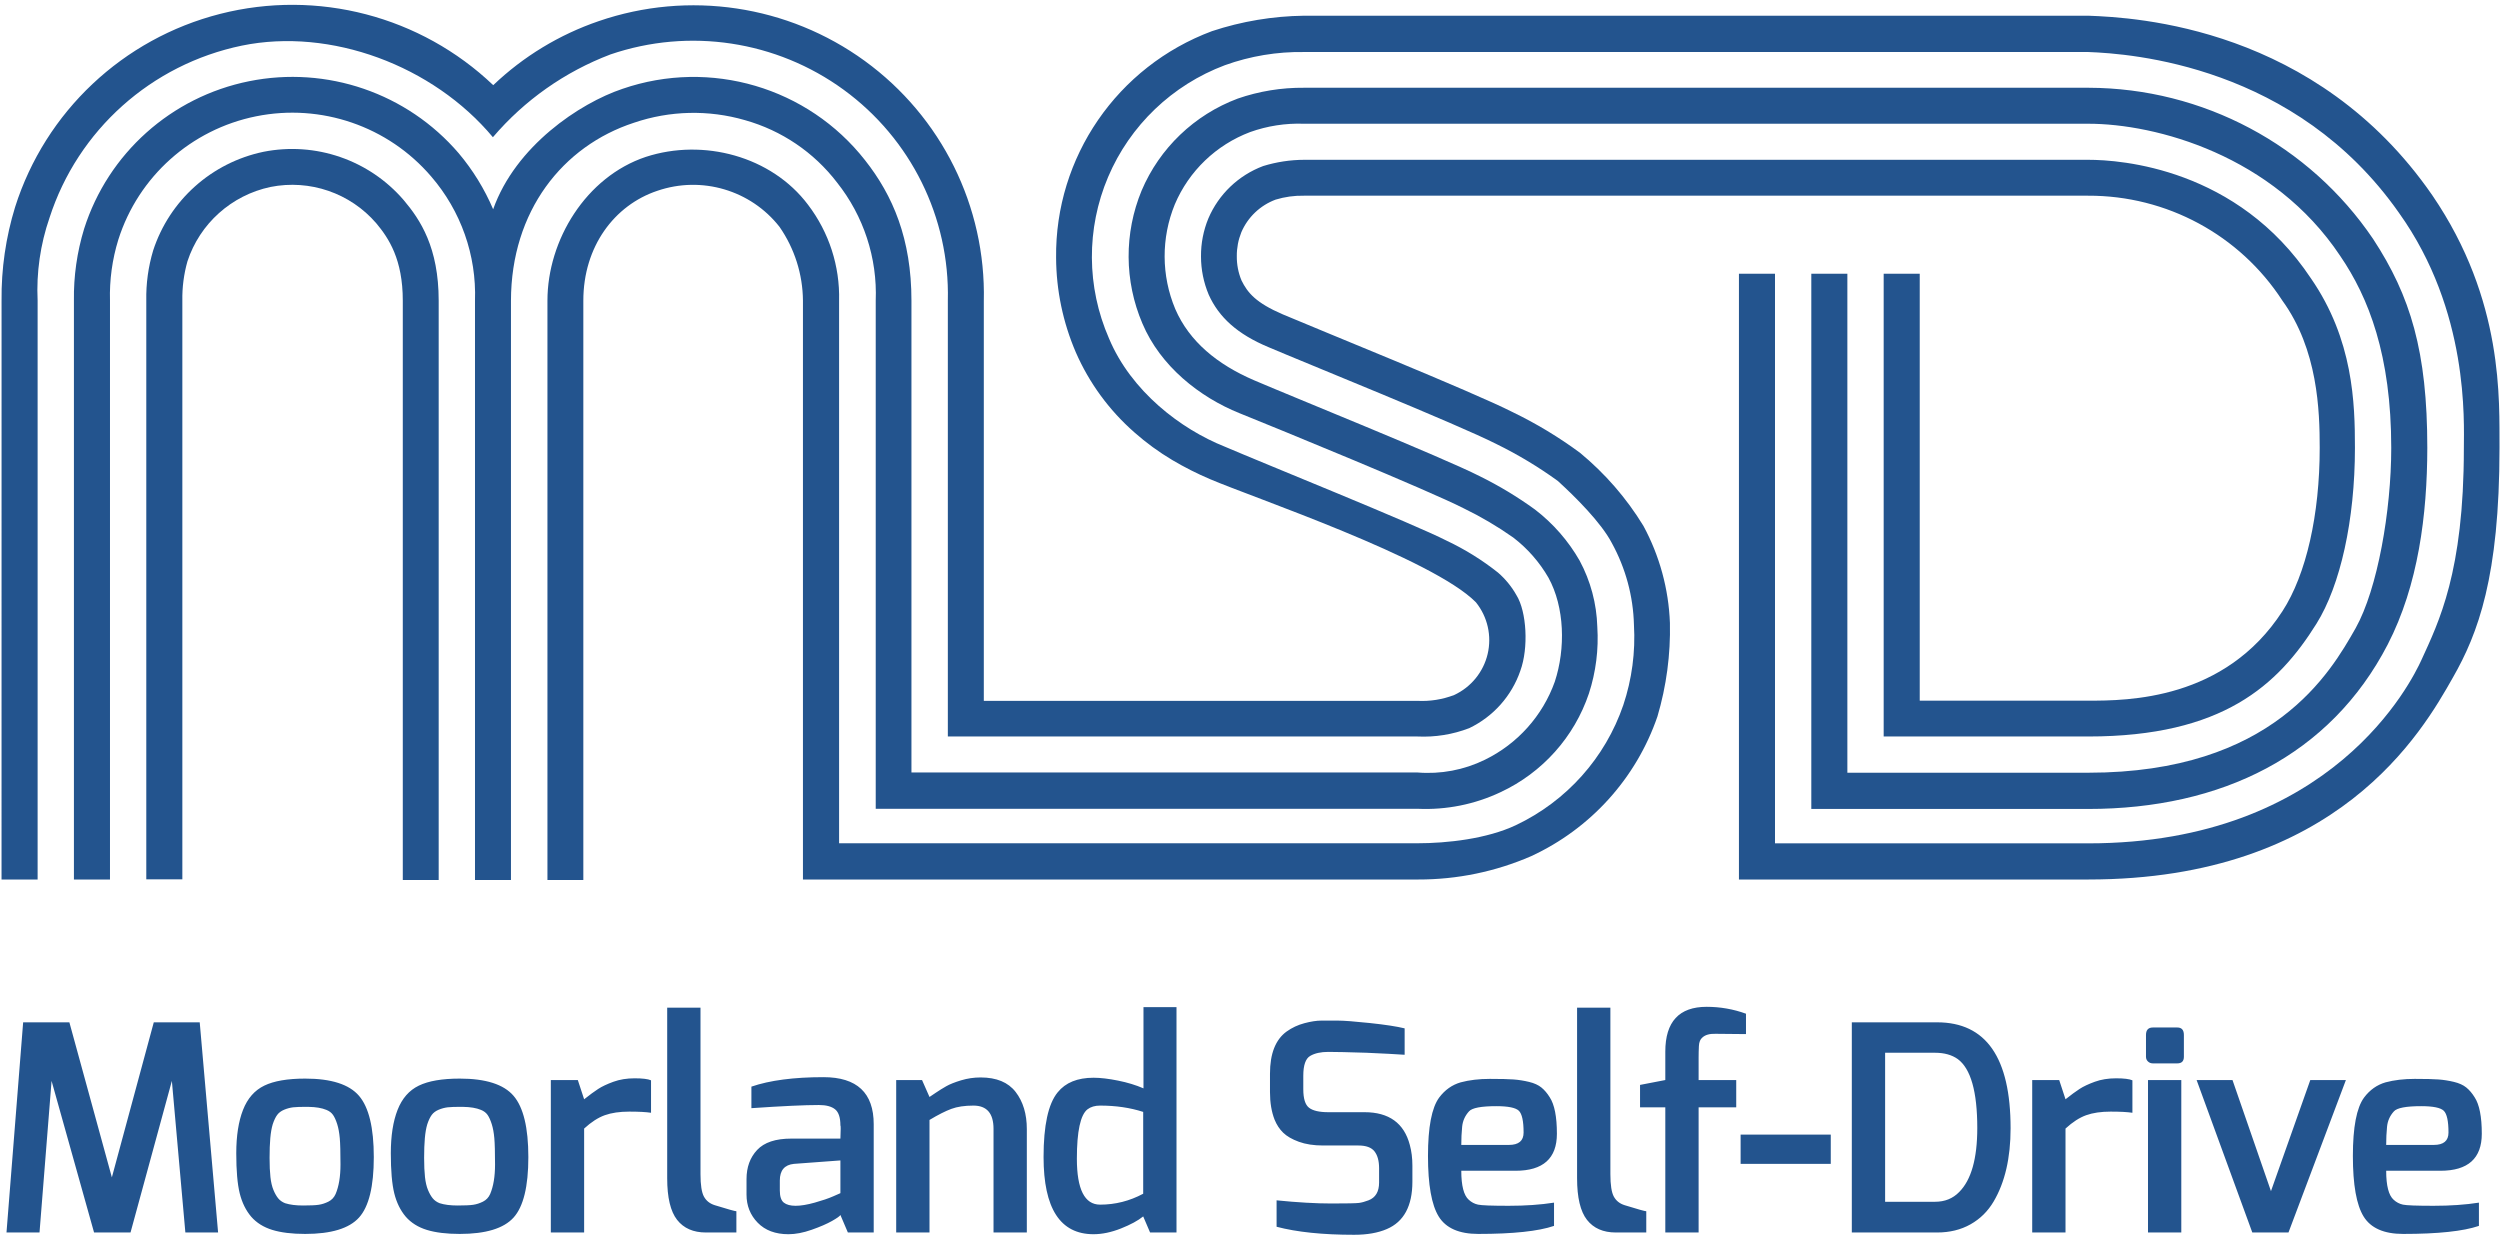 <?xml version="1.0" encoding="UTF-8"?>
<svg width="357px" height="177px" viewBox="0 0 357 177" version="1.1" xmlns="http://www.w3.org/2000/svg" xmlns:xlink="http://www.w3.org/1999/xlink">
    <!-- Generator: Sketch 48.2 (47327) - http://www.bohemiancoding.com/sketch -->
    <title>Group</title>
    <desc>Created with Sketch.</desc>
    <defs></defs>
    <g id="Artboard-2" stroke="none" stroke-width="1" fill="none" fill-rule="evenodd" transform="translate(-149, -493)">
        <g id="Group" transform="translate(148, 493)" fill="#23548E">
            <g id="Group-Copy-6" fill-rule="nonzero">
                <g id="msd-logo-main-copy" transform="translate(0.673, 0.638)">
                    <path d="M235.005,74.454 C232.584,70.49 229.516,66.957 225.925,64 C222.926,61.787 219.726,59.855 216.368,58.231 C210.526,55.258 188.233,46.278 183.514,44.256 C179.667,42.603 178.485,41.176 177.612,39.404 C177.155,38.303 176.928,37.122 176.943,35.931 C176.934,34.766 177.154,33.611 177.589,32.529 C178.513,30.374 180.283,28.689 182.487,27.867 C183.791,27.471 185.15,27.283 186.513,27.308 L298.502,27.308 C309.714,27.265 320.175,32.914 326.254,42.294 C331.319,49.287 331.582,58.005 331.582,63.322 C331.582,72.837 329.671,81.376 326.266,86.633 C318.035,99.36 304.164,99.419 298.502,99.419 L274.465,99.419 L274.465,38.452 L269.316,38.452 L269.316,104.533 L298.537,104.533 C317.724,104.533 325.633,97.207 331.116,88.429 C334.533,82.97 336.612,73.622 336.612,63.322 C336.612,56.971 336.385,47.86 330.316,39.094 C319.839,23.359 303.149,22.182 298.537,22.182 L186.584,22.182 C184.591,22.186 182.61,22.487 180.707,23.074 C177.181,24.398 174.353,27.101 172.881,30.555 C172.172,32.275 171.815,34.119 171.83,35.978 C171.829,37.853 172.203,39.708 172.929,41.438 C174.375,44.661 177.027,47.087 181.483,48.942 C186.453,51.071 208.471,59.944 214.05,62.787 C217.102,64.284 220.02,66.039 222.771,68.032 C225.256,70.292 228.972,73.979 230.501,76.916 C232.469,80.5 233.55,84.5 233.655,88.584 C233.882,92.463 233.367,96.35 232.137,100.038 C229.556,107.587 224.02,113.776 216.786,117.2 C212.652,119.151 206.989,119.781 202.724,119.781 L120.149,119.781 L120.149,42.294 C120.273,37.362 118.71,32.535 115.716,28.604 C110.496,21.658 100.759,19.089 92.552,21.765 C83.998,24.62 78.502,33.659 78.502,42.294 L78.502,125.026 L83.627,125.026 L83.627,42.294 C83.627,34.575 88.048,28.664 94.2,26.606 C100.522,24.44 107.528,26.509 111.642,31.756 C113.793,34.856 114.958,38.527 114.988,42.294 L114.988,124.955 L202.856,124.955 C208.402,124.967 213.889,123.833 218.972,121.625 C227.468,117.7 233.984,110.491 237.012,101.667 C238.291,97.336 238.891,92.835 238.792,88.322 C238.611,83.472 237.316,78.728 235.005,74.454 Z" id="Shape"></path>
                    <path d="M37.943,21.04 C30.538,22.593 24.533,27.968 22.197,35.134 C21.503,37.448 21.173,39.855 21.217,42.27 L21.217,124.931 L26.366,124.931 L26.366,42.294 C26.333,40.397 26.579,38.506 27.095,36.68 C28.865,31.288 33.385,27.241 38.958,26.059 C44.564,24.942 50.338,26.925 54.059,31.245 C55.851,33.386 57.846,36.406 57.846,42.294 L57.846,125.026 L62.971,125.026 L62.971,42.294 C62.971,34.706 60.355,30.745 57.966,27.926 C53.033,22.196 45.377,19.563 37.943,21.04 Z" id="Shape"></path>
                    <path d="M90.855,16.889 C95.975,15.144 101.512,15.015 106.708,16.52 C111.942,17.99 116.553,21.112 119.85,25.417 C123.658,30.209 125.62,36.199 125.381,42.306 L125.381,114.857 L202.772,114.857 C206.859,115.043 210.929,114.226 214.623,112.478 C220.583,109.693 225.138,104.6 227.227,98.384 C228.223,95.316 228.629,92.088 228.422,88.869 C228.328,85.57 227.466,82.337 225.901,79.426 C224.283,76.594 222.114,74.112 219.522,72.123 C217.033,70.318 214.396,68.726 211.637,67.366 C206.309,64.654 184.565,55.888 179.381,53.652 C174.196,51.416 170.17,48.157 168.151,43.483 C166.152,38.707 166.131,33.337 168.091,28.545 C170.107,23.785 173.992,20.055 178.843,18.221 C181.3,17.343 183.903,16.939 186.513,17.032 L298.502,17.032 C308.226,17.02 324.952,21.551 334.509,35.907 C338.571,41.854 341.797,50.096 341.797,63.322 C341.797,72.266 339.849,83.47 336.707,89.072 C333.123,95.387 324.928,109.707 298.537,109.707 L264.131,109.707 L264.131,38.452 L258.982,38.452 L258.982,114.881 L298.537,114.881 C317.533,114.881 333.087,107.257 341.295,91.391 C345.655,82.934 346.934,72.861 346.946,63.322 C346.946,49.549 344.556,41.652 339.204,33.481 C330.097,20.026 314.883,11.94 298.585,11.894 L186.549,11.894 C183.325,11.863 180.12,12.386 177.075,13.44 C170.883,15.762 165.92,20.513 163.348,26.582 C160.838,32.662 160.876,39.49 163.456,45.541 C166.036,51.666 171.651,56.079 177.314,58.362 C182.977,60.646 204.278,69.364 209.331,71.945 C211.802,73.143 214.172,74.539 216.415,76.119 C218.454,77.683 220.163,79.631 221.445,81.852 C223.763,86.063 223.906,91.974 222.353,96.707 C220.615,101.575 217.036,105.575 212.377,107.852 C209.385,109.319 206.048,109.948 202.724,109.671 L130.482,109.671 L130.482,42.294 C130.482,33.469 127.83,27.284 123.864,22.253 C115.695,11.827 101.771,7.726 89.218,12.048 C83.09,14.106 73.95,20.219 70.749,29.247 C69.516,26.35 67.857,23.653 65.827,21.242 C58.466,12.655 47.007,8.719 35.894,10.961 C24.781,13.202 15.764,21.268 12.341,32.03 C11.324,35.355 10.832,38.818 10.883,42.294 L10.883,124.955 L16.033,124.955 L16.033,42.294 C15.951,39.342 16.354,36.398 17.227,33.576 C20.082,24.585 27.612,17.844 36.895,15.971 C46.177,14.097 55.75,17.386 61.896,24.56 C66.147,29.483 68.382,35.818 68.156,42.306 L68.156,125.026 L73.293,125.026 L73.293,42.294 C73.317,29.508 80.664,20.219 90.855,16.889 Z" id="Shape"></path>
                    <path d="M347.651,27.236 C331.057,3.211 305.323,1.855 298.537,1.606 L186.549,1.606 C182.081,1.663 177.648,2.405 173.407,3.806 C159.876,8.851 150.971,21.797 151.138,36.181 C151.161,40.814 152.116,45.396 153.946,49.656 C155.855,54.035 158.71,57.942 162.309,61.098 C163.988,62.584 165.804,63.91 167.732,65.058 C169.473,66.089 171.281,67.003 173.144,67.794 C179.118,70.363 204.947,79.105 211.099,85.385 C212.758,87.456 213.372,90.171 212.764,92.751 C212.155,95.33 210.393,97.49 207.981,98.61 C206.307,99.252 204.516,99.536 202.724,99.443 L140.816,99.443 L140.816,42.353 C141.13,28.84 134.779,16.031 123.814,8.06 C112.849,0.089 98.659,-2.033 85.825,2.379 C80.198,4.305 75.057,7.426 70.761,11.525 C60.402,1.653 45.659,-2.197 31.768,1.344 C17.876,4.884 6.804,15.313 2.485,28.925 C1.154,33.256 0.501,37.765 0.55,42.294 L0.547,124.955 L5.699,124.955 L5.699,42.294 C5.509,38.282 6.085,34.27 7.395,30.472 C11.438,17.946 21.933,8.551 34.873,5.875 C47.512,3.283 62.147,8.694 70.713,18.958 C75.218,13.673 80.992,9.606 87.498,7.136 C98.76,3.292 111.198,5.176 120.803,12.179 C130.407,19.183 135.963,30.421 135.679,42.27 L135.679,104.533 L202.724,104.533 C205.25,104.655 207.773,104.25 210.131,103.344 C213.567,101.694 216.196,98.743 217.431,95.149 C218.626,91.89 218.339,86.705 216.881,84.362 C216.196,83.139 215.303,82.045 214.241,81.127 C211.994,79.344 209.549,77.823 206.954,76.595 C202.175,74.145 180.958,65.605 175.223,63.143 C168.951,60.646 161.855,55.246 158.689,47.682 C155.479,40.343 155.433,32.014 158.563,24.64 C161.692,17.267 167.723,11.494 175.247,8.67 C178.868,7.366 182.698,6.729 186.549,6.791 L298.537,6.791 C304.63,7.017 328.13,8.694 342.884,29.734 C352.955,43.804 352.166,59.587 352.166,63.393 C352.166,81.103 348.582,88.18 346.098,93.627 C344.748,96.565 333.458,119.793 298.537,119.793 L253.797,119.793 L253.797,38.452 L248.648,38.452 L248.648,124.955 L298.537,124.955 C334.175,124.955 346.241,103.832 350.601,96.113 C354.185,89.845 357.256,81.721 357.256,63.322 C357.208,56.649 357.949,42.294 347.651,27.236 Z" id="Shape"></path>
                </g>
            </g>
            <path d="M1.927,176 L4.305,145.988 L10.906,145.988 L16.974,168.128 L22.96,145.988 L29.52,145.988 L32.144,176 L27.47,176 L25.543,154.352 L19.639,176 L14.432,176 L8.364,154.352 L6.642,176 L1.927,176 Z M36.871,173.745 C36.106,172.843 35.559,171.729 35.231,170.404 C34.903,169.078 34.739,167.171 34.739,164.684 C34.739,162.197 35.06,160.133 35.703,158.493 C36.345,156.853 37.356,155.698 38.737,155.029 C40.117,154.359 42.064,154.024 44.579,154.024 C48.296,154.024 50.859,154.844 52.267,156.484 C53.674,158.124 54.378,161.042 54.378,165.238 C54.378,169.433 53.674,172.31 52.267,173.868 C50.859,175.426 48.296,176.205 44.579,176.205 C42.693,176.205 41.128,176.014 39.885,175.631 C38.641,175.248 37.636,174.62 36.871,173.745 Z M39.946,160.543 C39.782,161.09 39.666,161.752 39.598,162.531 C39.529,163.311 39.495,164.247 39.495,165.34 C39.495,166.433 39.536,167.349 39.618,168.087 C39.7,168.825 39.844,169.44 40.049,169.932 C40.254,170.424 40.479,170.82 40.725,171.121 C40.971,171.422 41.299,171.654 41.709,171.818 C42.392,172.037 43.247,172.146 44.272,172.146 C45.297,172.146 46.041,172.112 46.506,172.043 C46.971,171.975 47.435,171.825 47.9,171.593 C48.365,171.36 48.706,170.998 48.925,170.506 C49.39,169.413 49.622,168.005 49.622,166.283 C49.622,164.561 49.588,163.311 49.52,162.531 C49.451,161.752 49.328,161.083 49.151,160.523 C48.973,159.962 48.775,159.525 48.556,159.21 C48.337,158.896 48.023,158.657 47.613,158.493 C46.957,158.22 46.11,158.076 45.071,158.062 C44.032,158.049 43.294,158.069 42.857,158.124 C42.42,158.179 41.989,158.295 41.566,158.472 C41.142,158.65 40.814,158.896 40.582,159.21 C40.349,159.525 40.137,159.969 39.946,160.543 Z M58.941,173.745 C58.176,172.843 57.629,171.729 57.301,170.404 C56.973,169.078 56.809,167.171 56.809,164.684 C56.809,162.197 57.13,160.133 57.773,158.493 C58.415,156.853 59.426,155.698 60.807,155.029 C62.187,154.359 64.134,154.024 66.649,154.024 C70.366,154.024 72.929,154.844 74.337,156.484 C75.744,158.124 76.448,161.042 76.448,165.238 C76.448,169.433 75.744,172.31 74.337,173.868 C72.929,175.426 70.366,176.205 66.649,176.205 C64.763,176.205 63.198,176.014 61.955,175.631 C60.711,175.248 59.706,174.62 58.941,173.745 Z M62.016,160.543 C61.852,161.09 61.736,161.752 61.668,162.531 C61.599,163.311 61.565,164.247 61.565,165.34 C61.565,166.433 61.606,167.349 61.688,168.087 C61.77,168.825 61.914,169.44 62.119,169.932 C62.324,170.424 62.549,170.82 62.795,171.121 C63.041,171.422 63.369,171.654 63.779,171.818 C64.462,172.037 65.317,172.146 66.342,172.146 C67.367,172.146 68.111,172.112 68.576,172.043 C69.041,171.975 69.505,171.825 69.97,171.593 C70.435,171.36 70.776,170.998 70.995,170.506 C71.46,169.413 71.692,168.005 71.692,166.283 C71.692,164.561 71.658,163.311 71.59,162.531 C71.521,161.752 71.398,161.083 71.221,160.523 C71.043,159.962 70.845,159.525 70.626,159.21 C70.407,158.896 70.093,158.657 69.683,158.493 C69.027,158.22 68.18,158.076 67.141,158.062 C66.102,158.049 65.364,158.069 64.927,158.124 C64.49,158.179 64.059,158.295 63.636,158.472 C63.212,158.65 62.884,158.896 62.652,159.21 C62.419,159.525 62.207,159.969 62.016,160.543 Z M86.423,155.5 C86.97,155.145 87.694,154.803 88.596,154.475 C89.498,154.147 90.51,153.983 91.63,153.983 C92.751,153.983 93.53,154.079 93.967,154.27 L93.967,158.903 C93.257,158.794 92.218,158.739 90.851,158.739 C89.485,158.739 88.323,158.91 87.366,159.251 C86.41,159.593 85.426,160.229 84.414,161.158 L84.414,176 L79.658,176 L79.658,154.229 L83.512,154.229 L84.414,156.976 C85.207,156.347 85.877,155.855 86.423,155.5 Z M96.275,168.251 L96.275,143.897 L101.031,143.897 L101.031,167.677 C101.031,169.208 101.195,170.274 101.523,170.875 C101.851,171.476 102.371,171.886 103.081,172.105 C104.94,172.679 105.965,172.966 106.156,172.966 L106.156,176 L101.81,176 C100.006,176 98.633,175.399 97.69,174.196 C96.747,172.993 96.275,171.012 96.275,168.251 Z M108.3,155.172 C110.924,154.27 114.355,153.819 118.591,153.819 C123.375,153.819 125.766,156.06 125.766,160.543 L125.766,176 L122.076,176 L121.01,173.499 C120.928,173.663 120.525,173.95 119.801,174.36 C119.076,174.77 118.113,175.187 116.91,175.611 C115.708,176.034 114.601,176.246 113.589,176.246 C111.731,176.246 110.268,175.699 109.202,174.606 C108.136,173.513 107.603,172.173 107.603,170.588 L107.603,168.374 C107.603,166.679 108.109,165.292 109.12,164.213 C110.132,163.133 111.751,162.593 113.979,162.593 L121.01,162.593 C121.038,161.964 121.051,161.493 121.051,161.179 C121.051,160.864 121.038,160.707 121.01,160.707 C121.01,159.586 120.757,158.821 120.252,158.411 C119.746,158.001 118.974,157.796 117.935,157.796 C115.913,157.796 112.701,157.946 108.3,158.247 L108.3,155.172 Z M112.359,170.014 C112.359,170.861 112.551,171.435 112.933,171.736 C113.316,172.037 113.876,172.187 114.614,172.187 C115.352,172.187 116.261,172.037 117.341,171.736 C118.42,171.435 119.302,171.135 119.985,170.834 L121.01,170.383 L121.01,165.709 L114.368,166.201 C113.029,166.338 112.359,167.13 112.359,168.579 L112.359,170.014 Z M142.875,161.199 C142.875,158.985 141.919,157.878 140.005,157.878 C138.748,157.878 137.696,158.035 136.848,158.35 C136.001,158.664 134.962,159.19 133.732,159.928 L133.732,176 L128.976,176 L128.976,154.229 L132.666,154.229 L133.732,156.648 C133.814,156.593 134.108,156.395 134.614,156.054 C135.12,155.712 135.625,155.398 136.131,155.111 C136.637,154.823 137.34,154.543 138.242,154.27 C139.144,153.997 140.074,153.86 141.03,153.86 C143.299,153.86 144.966,154.55 146.032,155.93 C147.098,157.311 147.631,159.081 147.631,161.24 L147.631,176 L142.875,176 L142.875,161.199 Z M150.021,165.217 C150.021,160.707 150.691,157.632 152.03,155.992 C153.151,154.598 154.859,153.901 157.155,153.901 C158.139,153.901 159.308,154.038 160.661,154.311 C162.014,154.584 163.223,154.953 164.289,155.418 L164.289,143.815 L169.004,143.815 L169.004,176 L165.232,176 L164.248,173.704 C163.51,174.305 162.451,174.879 161.071,175.426 C159.691,175.973 158.385,176.246 157.155,176.246 C152.399,176.246 150.021,172.57 150.021,165.217 Z M154.777,165.463 C154.777,169.836 155.884,172.023 158.098,172.023 C160.258,172.023 162.308,171.504 164.248,170.465 L164.248,158.78 C162.39,158.179 160.34,157.878 158.098,157.878 C157.36,157.878 156.759,158.056 156.294,158.411 C155.283,159.204 154.777,161.554 154.777,165.463 Z M184.732,147.3 C185.497,146.753 186.344,146.357 187.274,146.111 C188.203,145.865 189.009,145.742 189.693,145.742 L192.03,145.742 C192.904,145.742 194.435,145.858 196.622,146.09 C198.808,146.323 200.462,146.576 201.583,146.849 L201.583,150.621 C200.435,150.539 198.617,150.443 196.13,150.334 C193.56,150.252 191.743,150.211 190.677,150.211 C189.611,150.211 188.75,150.402 188.094,150.785 C187.438,151.168 187.11,152.111 187.11,153.614 L187.11,155.541 C187.11,156.88 187.383,157.762 187.93,158.185 C188.476,158.609 189.392,158.821 190.677,158.821 L195.843,158.821 C199.341,158.821 201.501,160.379 202.321,163.495 C202.567,164.397 202.69,165.381 202.69,166.447 L202.69,168.743 C202.69,172.214 201.473,174.469 199.041,175.508 C197.783,176.055 196.225,176.328 194.367,176.328 C189.884,176.328 186.194,175.945 183.297,175.18 L183.297,171.408 C186.303,171.709 188.914,171.859 191.128,171.859 C193.342,171.859 194.654,171.832 195.064,171.777 C195.474,171.722 195.925,171.599 196.417,171.408 C197.428,171.025 197.934,170.178 197.934,168.866 L197.934,166.816 C197.934,165.777 197.715,164.978 197.278,164.417 C196.84,163.857 196.075,163.577 194.982,163.577 L189.939,163.577 C188.599,163.577 187.444,163.399 186.474,163.044 C185.504,162.689 184.759,162.258 184.24,161.752 C183.72,161.247 183.31,160.625 183.01,159.887 C182.572,158.766 182.354,157.454 182.354,155.951 L182.354,153.327 C182.354,150.457 183.146,148.448 184.732,147.3 Z M206.515,156.73 C207.335,155.637 208.36,154.912 209.59,154.557 C210.82,154.229 212.207,154.065 213.751,154.065 C215.295,154.065 216.43,154.092 217.154,154.147 C217.878,154.202 218.61,154.318 219.348,154.495 C220.086,154.673 220.673,154.94 221.111,155.295 C221.548,155.65 221.944,156.115 222.3,156.689 C222.983,157.728 223.325,159.463 223.325,161.896 C223.325,165.422 221.357,167.185 217.421,167.185 L209.672,167.185 C209.672,169.317 210.027,170.697 210.738,171.326 C211.12,171.681 211.564,171.914 212.07,172.023 C212.576,172.132 214.031,172.187 216.437,172.187 C218.842,172.187 221.001,172.037 222.915,171.736 L222.915,175.057 C220.673,175.822 217.065,176.205 212.091,176.205 C209.357,176.205 207.478,175.378 206.453,173.725 C205.428,172.071 204.916,169.187 204.916,165.073 C204.916,160.96 205.449,158.179 206.515,156.73 Z M218.569,161.732 C218.569,160.092 218.343,159.053 217.892,158.616 C217.441,158.179 216.368,157.96 214.674,157.96 C212.514,157.96 211.216,158.206 210.779,158.698 C210.205,159.327 209.877,160.058 209.795,160.892 C209.713,161.725 209.672,162.593 209.672,163.495 L216.478,163.495 C217.872,163.495 218.569,162.907 218.569,161.732 Z M226.207,168.251 L226.207,143.897 L230.963,143.897 L230.963,167.677 C230.963,169.208 231.127,170.274 231.455,170.875 C231.783,171.476 232.302,171.886 233.013,172.105 C234.871,172.679 235.896,172.966 236.088,172.966 L236.088,176 L231.742,176 C229.938,176 228.564,175.399 227.621,174.196 C226.678,172.993 226.207,171.012 226.207,168.251 Z M235.198,158.124 L235.198,154.926 L238.806,154.229 L238.806,150.17 C238.806,145.906 240.774,143.774 244.71,143.774 C246.65,143.774 248.523,144.102 250.327,144.758 L250.327,147.669 L245.981,147.628 C245.133,147.601 244.505,147.778 244.095,148.161 C243.794,148.407 243.63,148.81 243.603,149.37 C243.575,149.931 243.562,150.484 243.562,151.031 L243.562,154.229 L248.933,154.229 L248.933,158.124 L243.562,158.124 L243.562,176 L238.806,176 L238.806,158.124 L235.198,158.124 Z M249.56,166.201 L249.56,162.019 L262.434,162.019 L262.434,166.201 L249.56,166.201 Z M265.439,176 L265.439,145.988 L277.616,145.988 C284.613,145.988 288.112,151.031 288.112,161.117 C288.112,165.354 287.305,168.839 285.693,171.572 C284.873,172.966 283.773,174.052 282.392,174.832 C281.012,175.611 279.42,176 277.616,176 L265.439,176 Z M270.195,171.613 L277.329,171.613 C278.723,171.613 279.871,171.148 280.773,170.219 C282.495,168.497 283.356,165.449 283.356,161.076 C283.356,155.883 282.426,152.603 280.568,151.236 C279.72,150.635 278.641,150.334 277.329,150.334 L270.195,150.334 L270.195,171.613 Z M297.964,155.5 C298.511,155.145 299.235,154.803 300.137,154.475 C301.039,154.147 302.05,153.983 303.171,153.983 C304.292,153.983 305.071,154.079 305.508,154.27 L305.508,158.903 C304.797,158.794 303.759,158.739 302.392,158.739 C301.025,158.739 299.864,158.91 298.907,159.251 C297.95,159.593 296.966,160.229 295.955,161.158 L295.955,176 L291.199,176 L291.199,154.229 L295.053,154.229 L295.955,156.976 C296.748,156.347 297.417,155.855 297.964,155.5 Z M311.916,146.726 C312.545,146.726 312.859,147.081 312.859,147.792 L312.859,150.908 C312.859,151.537 312.545,151.851 311.916,151.851 L308.431,151.851 C308.158,151.851 307.925,151.762 307.734,151.584 C307.543,151.407 307.447,151.181 307.447,150.908 L307.447,147.792 C307.447,147.081 307.775,146.726 308.431,146.726 L311.916,146.726 Z M307.734,176 L307.734,154.229 L312.49,154.229 L312.49,176 L307.734,176 Z M314.675,154.229 L319.8,154.229 L325.294,170.096 L330.911,154.229 L335.995,154.229 L327.795,176 L322.629,176 L314.675,154.229 Z M338.59,156.73 C339.41,155.637 340.435,154.912 341.665,154.557 C342.895,154.229 344.282,154.065 345.827,154.065 C347.371,154.065 348.505,154.092 349.23,154.147 C349.954,154.202 350.685,154.318 351.423,154.495 C352.161,154.673 352.749,154.94 353.186,155.295 C353.623,155.65 354.02,156.115 354.375,156.689 C355.058,157.728 355.4,159.463 355.4,161.896 C355.4,165.422 353.432,167.185 349.496,167.185 L341.747,167.185 C341.747,169.317 342.102,170.697 342.813,171.326 C343.196,171.681 343.64,171.914 344.146,172.023 C344.651,172.132 346.107,172.187 348.512,172.187 C350.917,172.187 353.077,172.037 354.99,171.736 L354.99,175.057 C352.749,175.822 349.141,176.205 344.166,176.205 C341.433,176.205 339.554,175.378 338.529,173.725 C337.504,172.071 336.991,169.187 336.991,165.073 C336.991,160.96 337.524,158.179 338.59,156.73 Z M350.644,161.732 C350.644,160.092 350.419,159.053 349.968,158.616 C349.517,158.179 348.444,157.96 346.749,157.96 C344.59,157.96 343.291,158.206 342.854,158.698 C342.28,159.327 341.952,160.058 341.87,160.892 C341.788,161.725 341.747,162.593 341.747,163.495 L348.553,163.495 C349.947,163.495 350.644,162.907 350.644,161.732 Z" id="Moorland-Self-Drive"></path>
        </g>
    </g>
</svg>